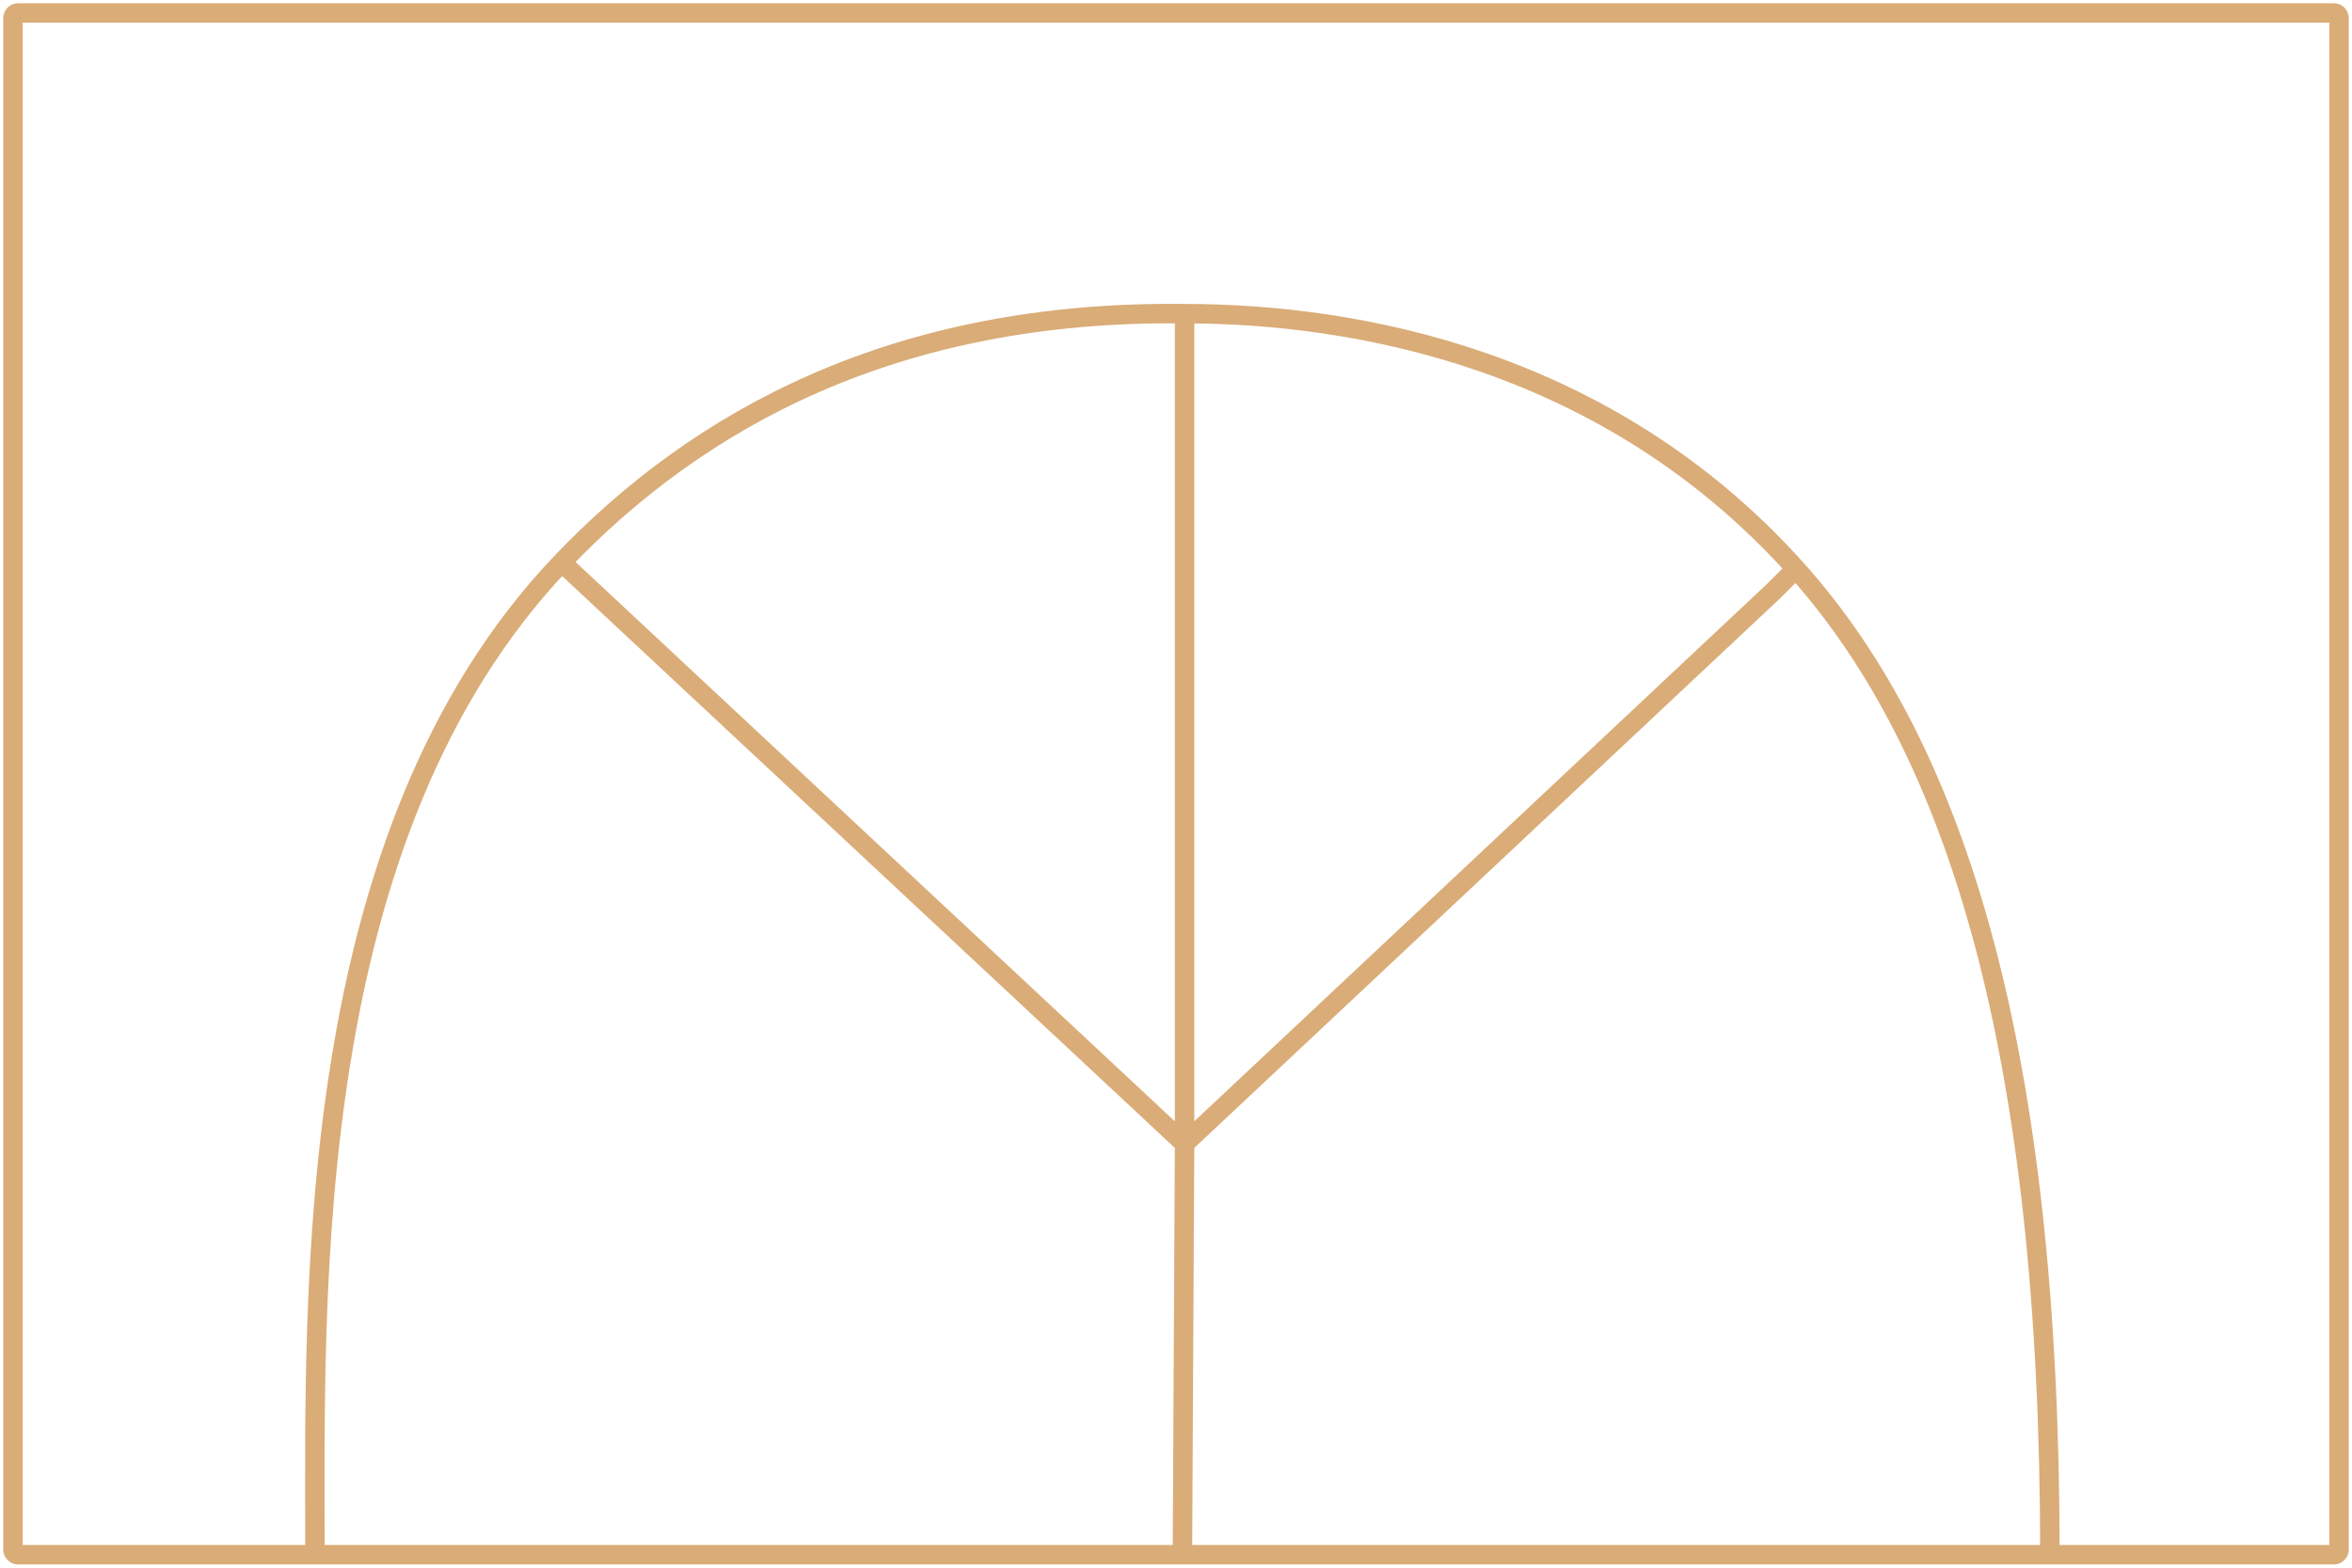 <svg width="363" height="242" viewBox="0 0 363 242" fill="none" xmlns="http://www.w3.org/2000/svg">
<path d="M48.611 240H182.492M48.611 240C48.611 199.525 46.484 128.964 86.688 86.804M48.611 240H2.79C2.354 240 2 239.646 2 239.21V2.79C2 2.354 2.354 2 2.79 2H360.21C360.646 2 361 2.354 361 2.79V239.21C361 239.646 360.646 240 360.21 240H316.373M182.824 48.42V176.551M182.824 48.42C138.096 47.874 107.747 64.719 86.688 86.804M182.824 48.42C209.572 48.42 248.237 55.581 277.172 87.808M316.373 240H182.492M316.373 240C316.373 162.745 302.278 115.769 277.172 87.808M182.492 240L182.824 176.551M182.824 176.551L273.729 91.25L277.172 87.808M182.824 176.551L86.688 86.804" stroke="#DAAC77" stroke-width="3"/>
</svg>
